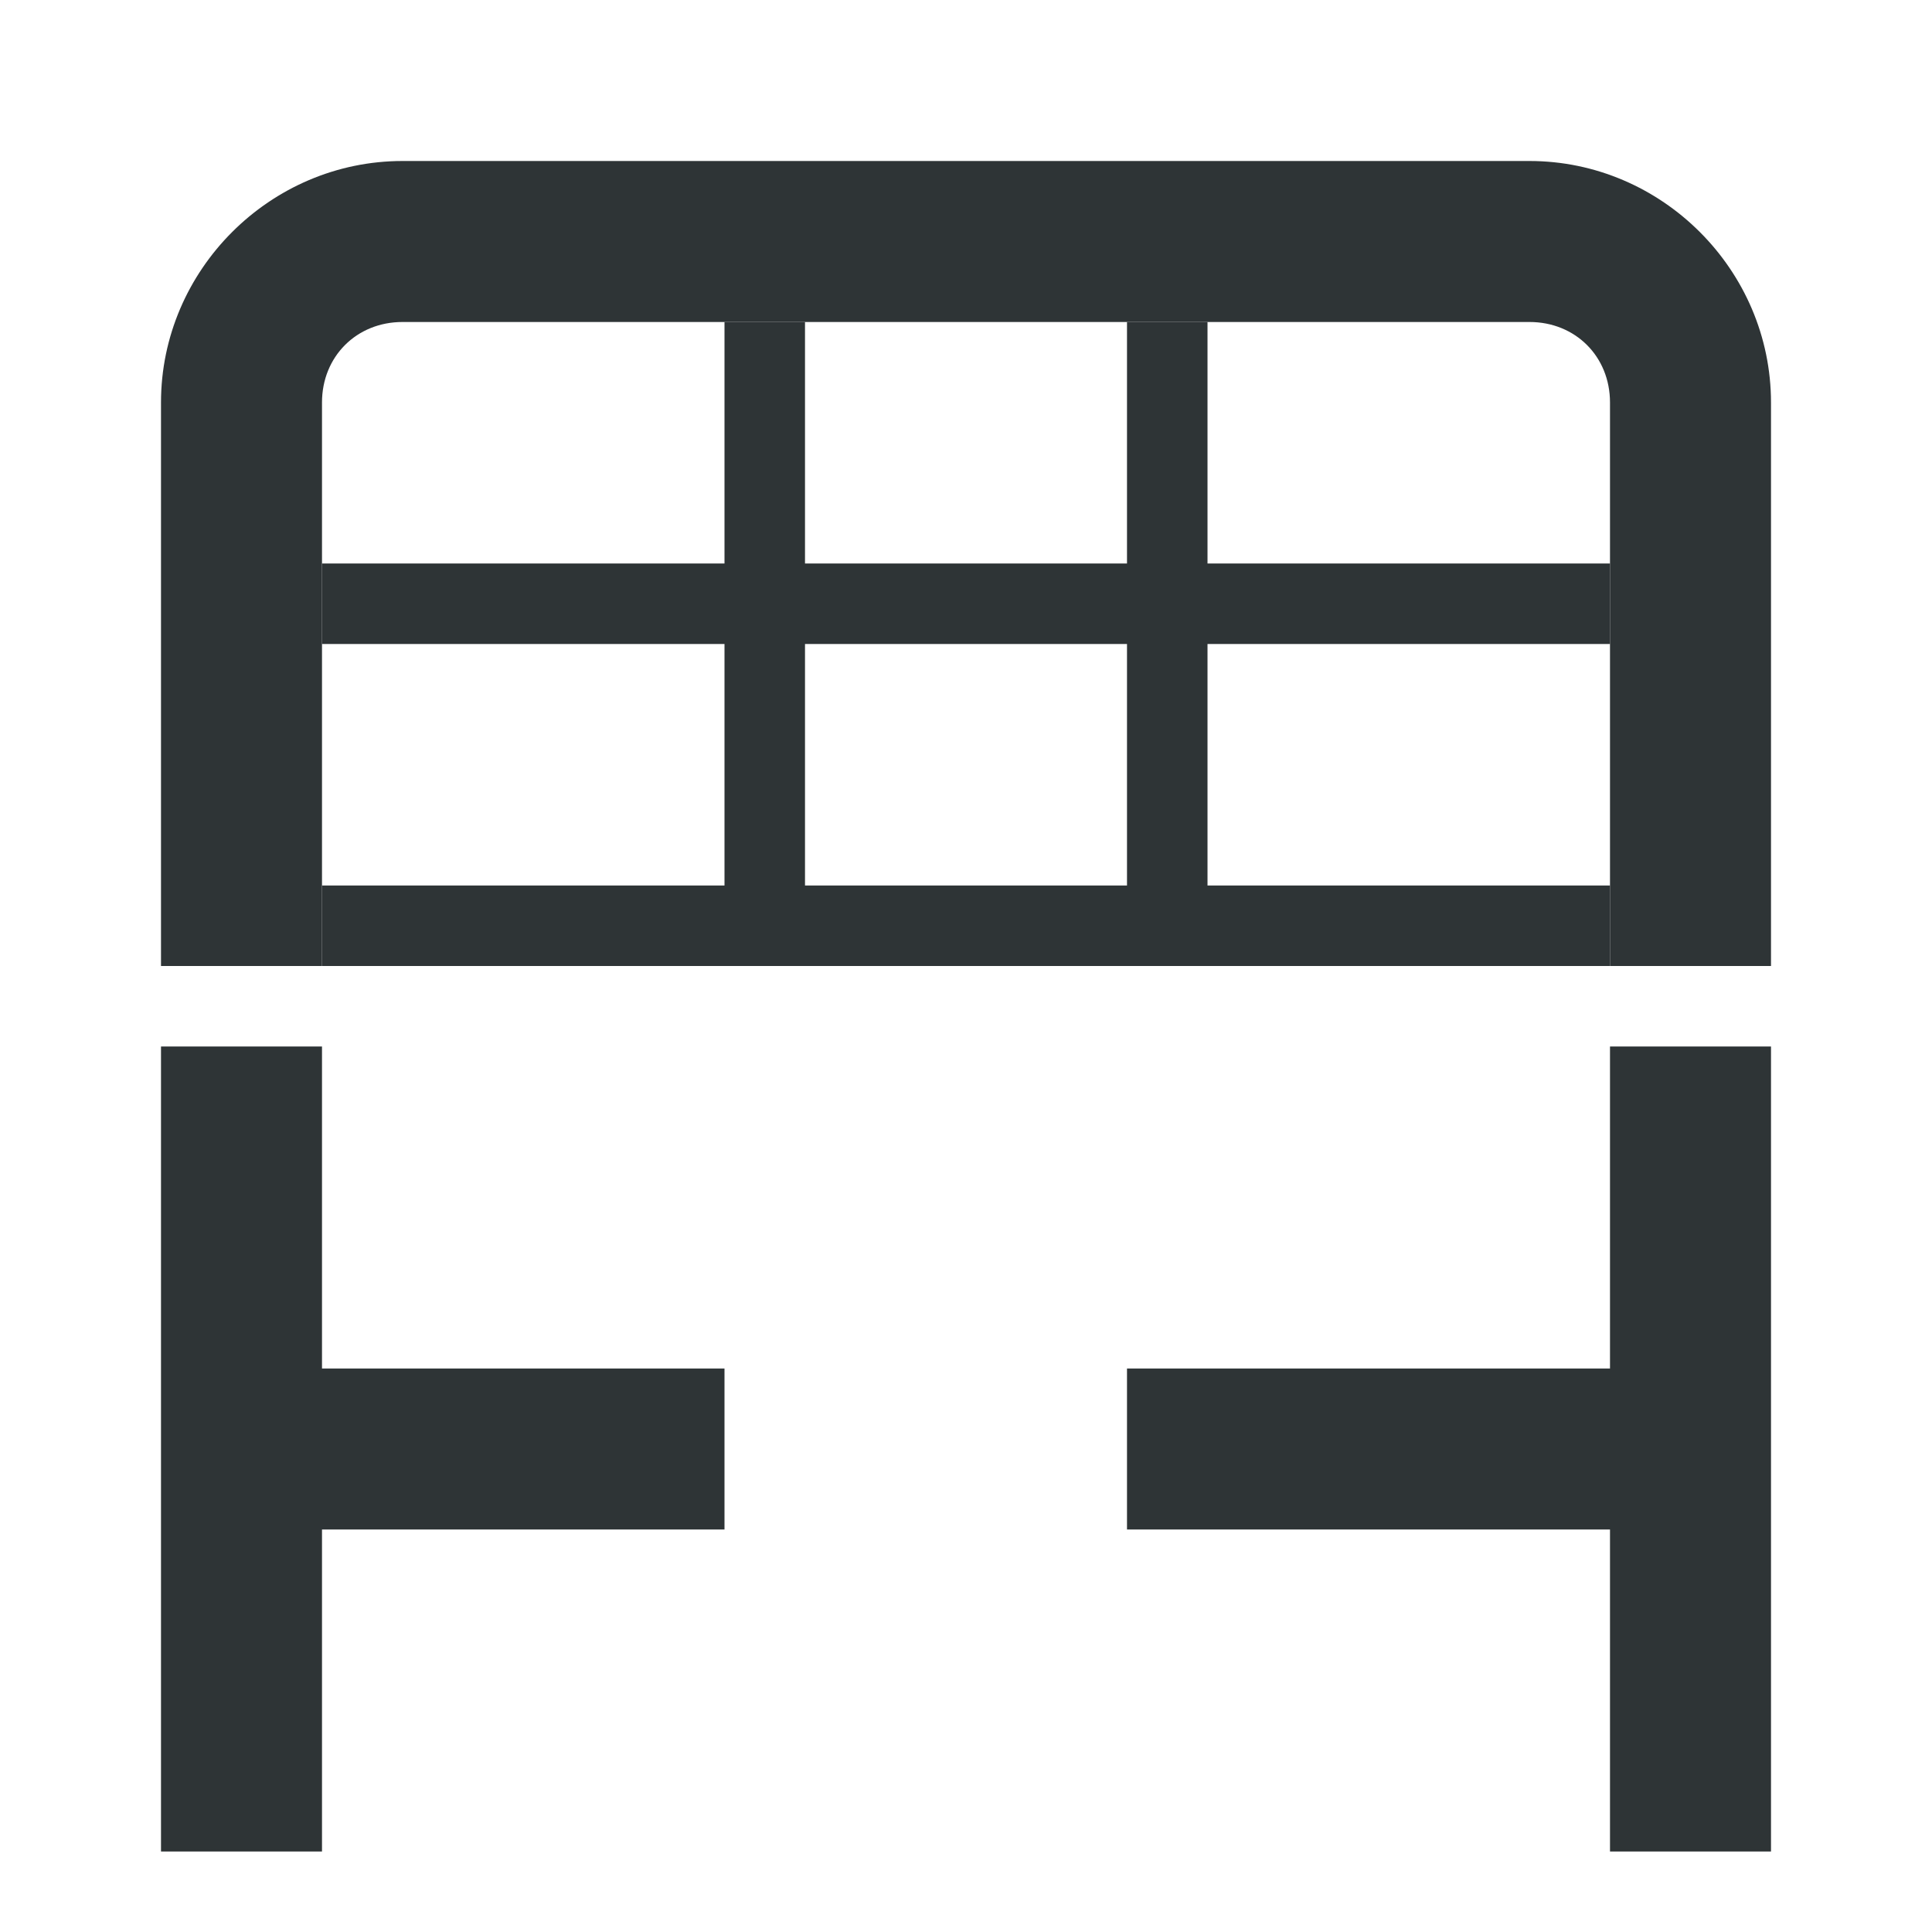 <svg viewBox="0 0 24 24" xmlns="http://www.w3.org/2000/svg"><g fill="#2e3436"><path d="m2 13v10h2v-4h5v-2h-5v-4zm18 0v4h-6v2h6v4h2v-10z"/><g transform="translate(0 -1)"><path d="m9 5v3h-5v1h5v3h-5v1h16v-1h-5v-3h5v-1h-5v-3h-1v3h-4v-3zm1 4h4v3h-4z"/><path d="m5 3c-1.645 0-3 1.355-3 3v7h2v-7c0-.571.429-1 1-1h14c.571 0 1 .429 1 1v7h2v-7c0-1.645-1.355-3-3-3z"/></g></g></svg>